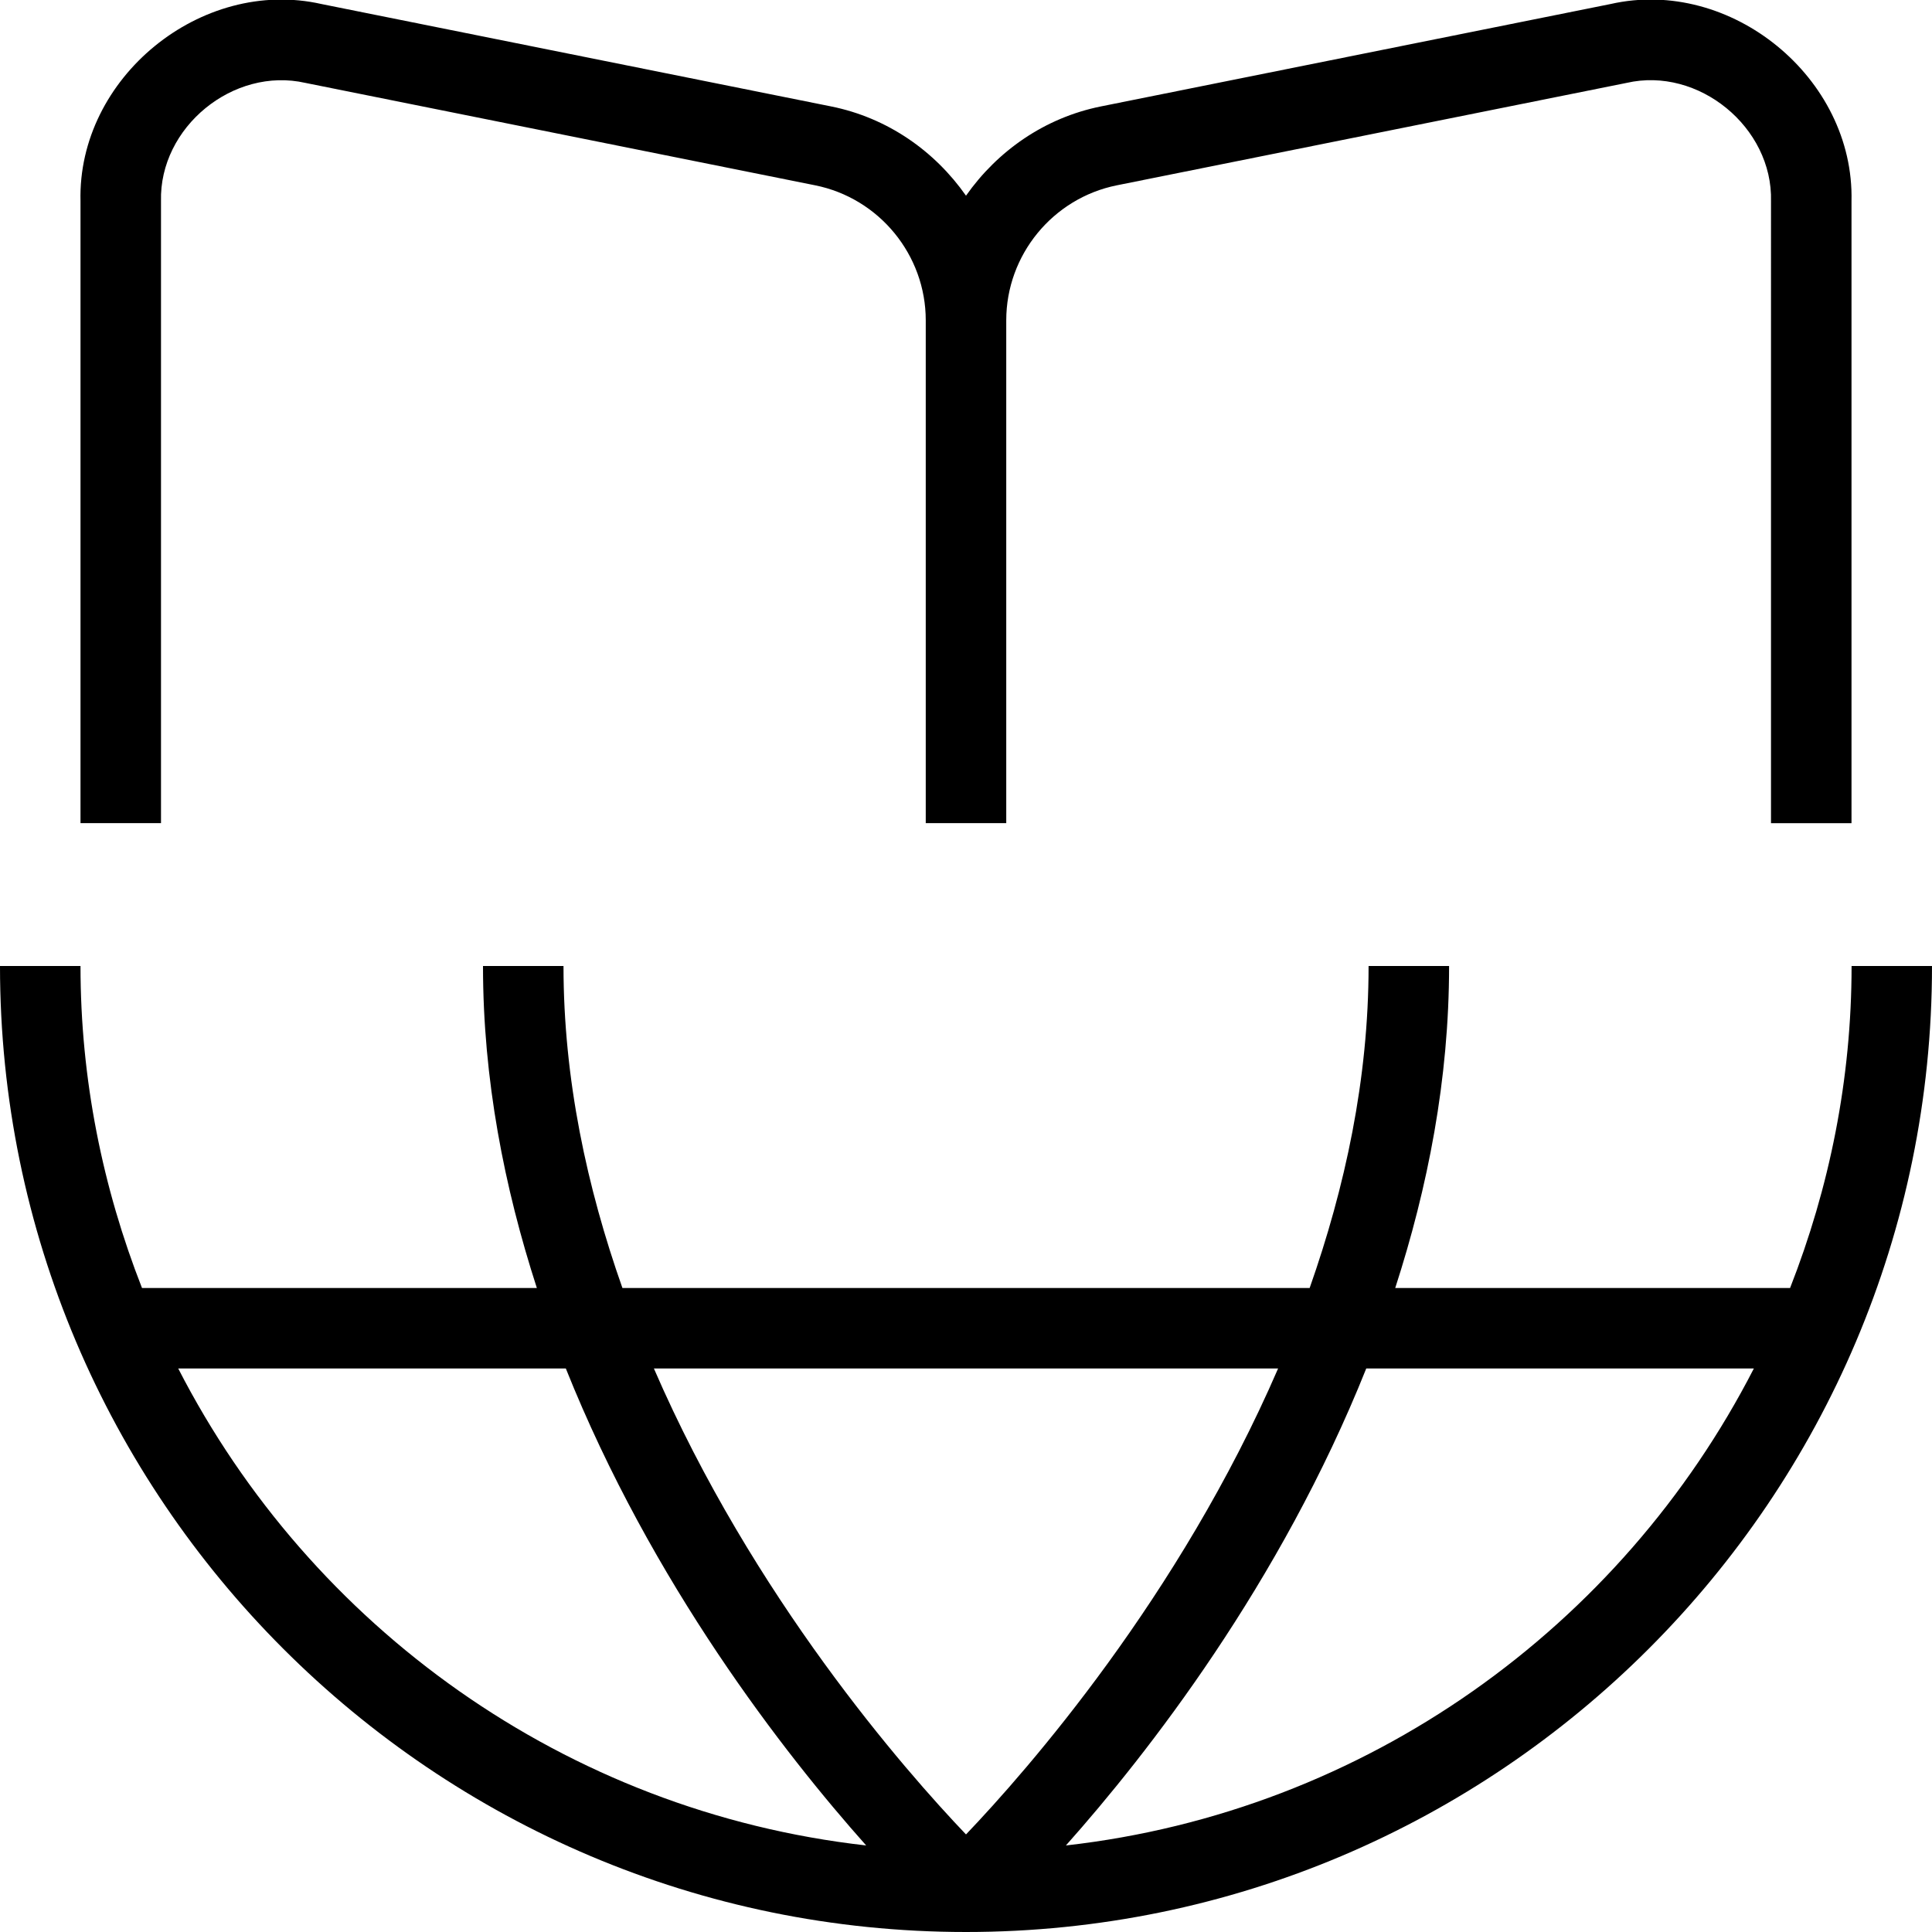 <?xml version="1.0" encoding="UTF-8"?>
<svg xmlns="http://www.w3.org/2000/svg" id="Layer_1" data-name="Layer 1" viewBox="0 0 24 24">
  <path d="M2,10.225H1V2.5C.961,.967,2.498-.288,3.993,.05l6.331,1.272c.701,.141,1.287,.554,1.676,1.109,.39-.555,.976-.968,1.676-1.109L20.007,.05c1.495-.339,3.031,.918,2.993,2.451v7.725h-1V2.5c.024-.919-.902-1.676-1.795-1.47l-6.331,1.272c-.796,.16-1.374,.865-1.374,1.677v6.246h-1V3.979c0-.812-.578-1.517-1.374-1.677L3.795,1.03c-.897-.204-1.819,.551-1.795,1.47v7.725Zm22,1.775c0,6.617-5.383,12-12,12S0,18.617,0,12H1c0,1.412,.277,2.758,.764,4H6.669c-.404-1.248-.669-2.589-.669-4h1c0,1.407,.292,2.753,.732,4h8.537c.439-1.247,.732-2.593,.732-4h1c0,1.411-.265,2.752-.669,4h4.905c.487-1.242,.764-2.588,.764-4h1Zm-15.877,5c1.229,2.838,3.115,4.99,3.877,5.788,.762-.798,2.649-2.95,3.877-5.788h-7.755Zm2.637,5.925c-1.019-1.144-2.664-3.257-3.731-5.925H2.214c1.645,3.206,4.812,5.504,8.546,5.925Zm11.026-5.925h-4.814c-1.067,2.669-2.712,4.781-3.731,5.925,3.734-.421,6.901-2.719,8.546-5.925Z"/>
</svg>
